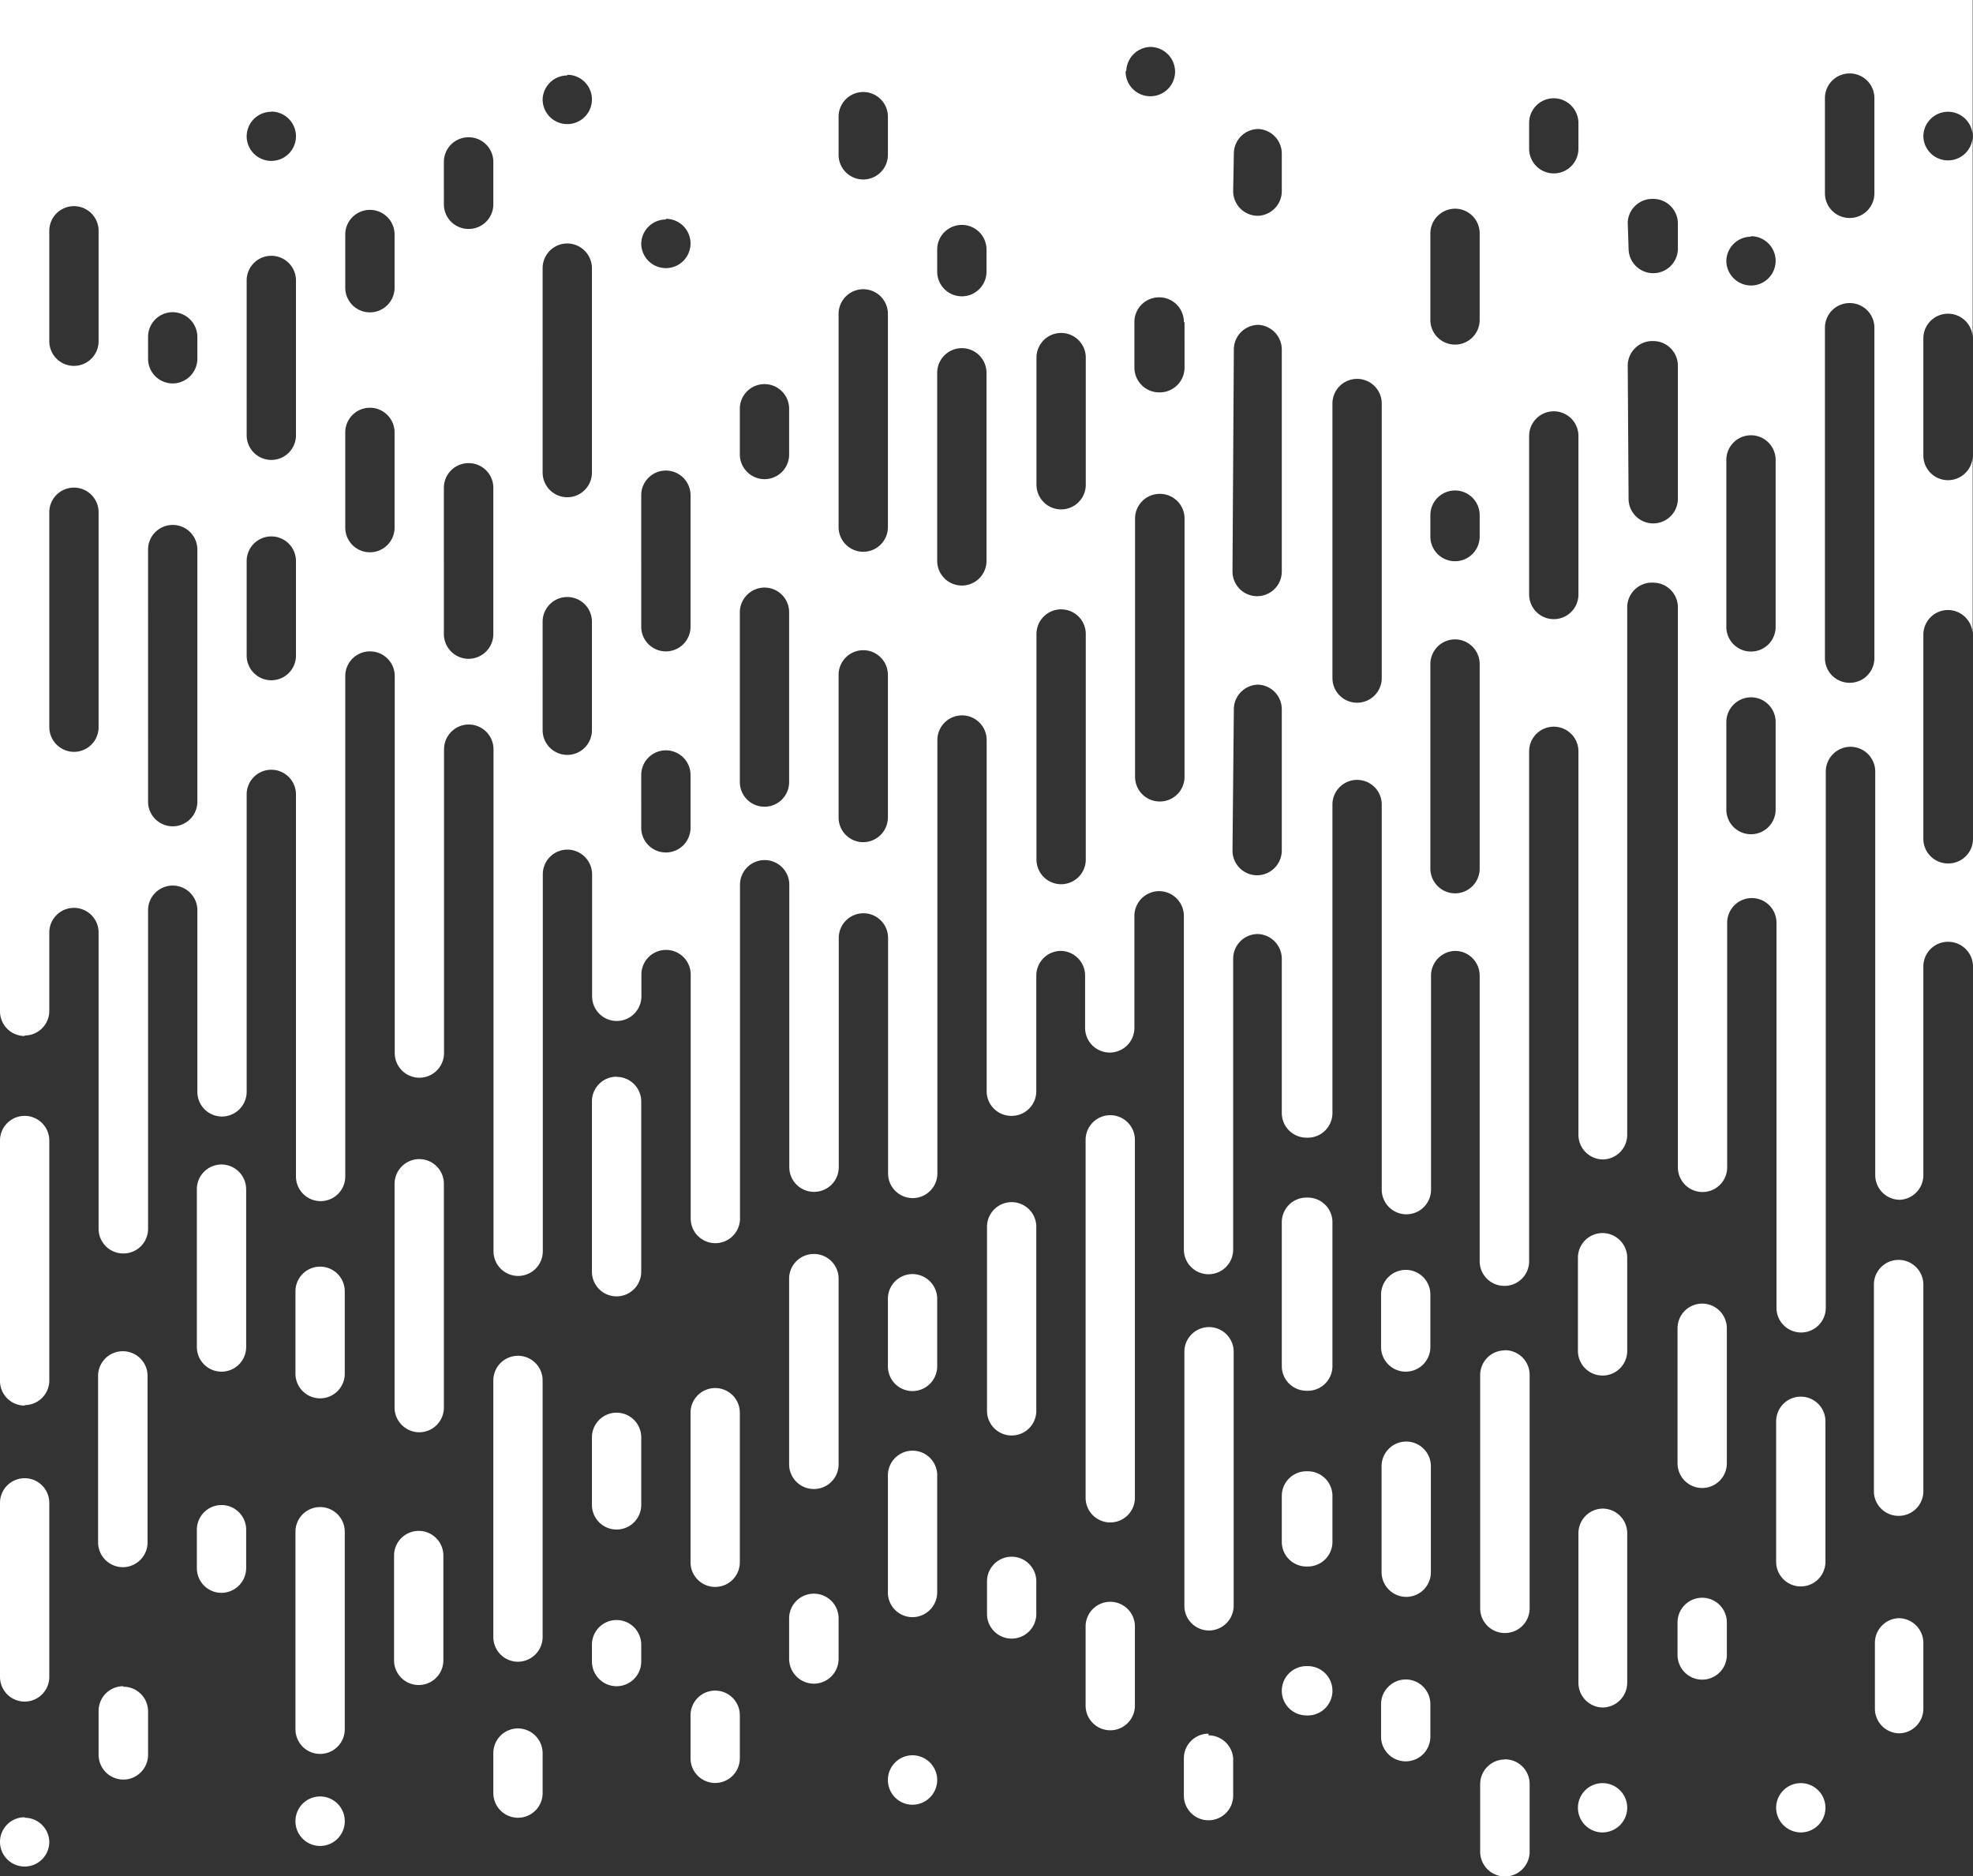<svg id="Layer_1" data-name="Layer 1" xmlns="http://www.w3.org/2000/svg" viewBox="0 0 116.86 111.13"><rect x="0" y="0" width="116.86" height="111.13" fill="#333333" stroke="none"/><title>drip</title><path d="M-97.87,232.68a1.46,1.46,0,0,0-1.46,1.47v4a1.46,1.46,0,0,0,1.46,1.46,1.47,1.47,0,0,0,1.46-1.46v-4A1.47,1.47,0,0,0-97.87,232.68Zm23.37,11.68A1.46,1.46,0,0,0-76,245.82v2.76A1.46,1.46,0,0,0-74.5,250,1.46,1.46,0,0,0-73,248.58v-2.76A1.46,1.46,0,0,0-74.5,244.36Zm0-16.21A1.46,1.46,0,0,0-76,229.61v8.52a1.46,1.46,0,0,0,1.46,1.46A1.46,1.46,0,0,0-73,238.13v-8.52A1.46,1.46,0,0,0-74.5,228.15Zm5.84,4.28a1.47,1.47,0,0,0-1.46,1.46V237a1.46,1.46,0,0,0,1.46,1.46A1.46,1.46,0,0,0-67.2,237v-3.12A1.46,1.46,0,0,0-68.66,232.43Zm0,24.26a1.47,1.47,0,0,0-1.46,1.46v1.93a1.46,1.46,0,0,0,1.46,1.46,1.46,1.46,0,0,0,1.46-1.46v-1.93A1.46,1.46,0,0,0-68.66,256.69Zm-5.84-.79A1.46,1.46,0,0,0-76,257.36h0a1.46,1.46,0,0,0,1.46,1.46A1.46,1.46,0,0,0-73,257.36h0A1.46,1.46,0,0,0-74.5,255.9Zm-5.84,4a1.46,1.46,0,0,0-1.46,1.46v2.21a1.46,1.46,0,0,0,1.46,1.46,1.46,1.46,0,0,0,1.46-1.46v-2.21A1.47,1.47,0,0,0-80.34,260ZM-92,249.42a1.46,1.46,0,0,0-1.46,1.46v1.93A1.46,1.46,0,0,0-92,254.27a1.46,1.46,0,0,0,1.46-1.46v-1.93A1.46,1.46,0,0,0-92,249.42Zm0-21a1.46,1.46,0,0,0-1.46,1.46v10.9A1.46,1.46,0,0,0-92,242.24a1.46,1.46,0,0,0,1.46-1.46v-10.9A1.46,1.46,0,0,0-92,228.42Zm5.84-5.15a1.46,1.46,0,0,0-1.46,1.46v21.2a1.46,1.46,0,0,0,1.46,1.46,1.46,1.46,0,0,0,1.46-1.46v-21.2A1.46,1.46,0,0,0-86.19,223.27Zm0,28.82a1.46,1.46,0,0,0-1.46,1.46v4.69a1.46,1.46,0,0,0,1.46,1.46,1.46,1.46,0,0,0,1.46-1.46v-4.69A1.46,1.46,0,0,0-86.19,252.09Zm5.85-16.27a1.46,1.46,0,0,0-1.46,1.46v15.05a1.46,1.46,0,0,0,1.46,1.46,1.47,1.47,0,0,0,1.46-1.46V237.28A1.46,1.46,0,0,0-80.34,235.82Zm11.68,6.78a1.46,1.46,0,0,0-1.46,1.46v6.28a1.47,1.47,0,0,0,1.46,1.46,1.46,1.46,0,0,0,1.46-1.46v-6.28A1.46,1.46,0,0,0-68.66,242.6Zm23.37,20.23a1.46,1.46,0,0,0-1.46,1.46,1.47,1.47,0,0,0,1.46,1.46,1.46,1.46,0,0,0,1.46-1.46A1.46,1.46,0,0,0-45.29,262.83Zm5.85-9.77a1.46,1.46,0,0,0-1.46,1.46v3.9a1.46,1.46,0,0,0,1.46,1.46A1.46,1.46,0,0,0-38,258.42v-3.9A1.47,1.47,0,0,0-39.44,253.06Zm-11.69-1.21a1.46,1.46,0,0,0-1.46,1.46v1.93a1.46,1.46,0,0,0,1.46,1.46,1.46,1.46,0,0,0,1.46-1.46v-1.93A1.46,1.46,0,0,0-51.13,251.85Zm5.84-11.91a1.46,1.46,0,0,0-1.46,1.46v8.32a1.46,1.46,0,0,0,1.46,1.46,1.46,1.46,0,0,0,1.46-1.46V241.4A1.46,1.46,0,0,0-45.29,239.94Zm-5.84-5.51a1.46,1.46,0,0,0-1.46,1.46v8a1.46,1.46,0,0,0,1.46,1.46,1.46,1.46,0,0,0,1.46-1.46v-8A1.46,1.46,0,0,0-51.13,234.43Zm-11.69,27a1.46,1.46,0,0,0-1.46,1.46v4a1.47,1.47,0,0,0,1.46,1.47,1.47,1.47,0,0,0,1.47-1.47v-4A1.46,1.46,0,0,0-62.82,261.42Zm0-24.23a1.46,1.46,0,0,0-1.46,1.46v13.82a1.46,1.46,0,0,0,1.46,1.46,1.46,1.46,0,0,0,1.47-1.46V238.65A1.46,1.46,0,0,0-62.82,237.19ZM-57,262.83a1.46,1.46,0,0,0-1.46,1.46A1.46,1.46,0,0,0-57,265.75a1.47,1.47,0,0,0,1.46-1.46A1.46,1.46,0,0,0-57,262.83Zm0-32.58a1.46,1.46,0,0,0-1.46,1.46v5.52A1.46,1.46,0,0,0-57,238.69a1.46,1.46,0,0,0,1.46-1.46v-5.52A1.47,1.47,0,0,0-57,230.25Zm0,16.32A1.46,1.46,0,0,0-58.43,248v8.86A1.46,1.46,0,0,0-57,258.35a1.47,1.47,0,0,0,1.46-1.46V248A1.46,1.46,0,0,0-57,246.57Zm-70.12,1.32a1.46,1.46,0,0,0-1.46,1.46v6.21a1.46,1.46,0,0,0,1.46,1.46,1.46,1.46,0,0,0,1.46-1.46v-6.21A1.46,1.46,0,0,0-127.09,247.89Zm-17.53-10.64a1.46,1.46,0,0,0-1.46,1.46v9.87a1.47,1.47,0,0,0,1.46,1.46,1.47,1.47,0,0,0,1.47-1.46v-9.87A1.46,1.46,0,0,0-144.62,237.25Zm5.85,9.11a1.46,1.46,0,0,0-1.46,1.46v2.28a1.46,1.46,0,0,0,1.46,1.46,1.47,1.47,0,0,0,1.46-1.46v-2.28A1.46,1.46,0,0,0-138.77,246.36Zm5.84,17.26a1.46,1.46,0,0,0-1.46,1.46,1.46,1.46,0,0,0,1.46,1.47,1.46,1.46,0,0,0,1.46-1.47A1.46,1.46,0,0,0-132.93,263.62Zm-5.84-37.43a1.46,1.46,0,0,0-1.46,1.46V237a1.46,1.46,0,0,0,1.46,1.46,1.46,1.46,0,0,0,1.46-1.46v-9.36A1.47,1.47,0,0,0-138.77,226.19Zm99.33,5.65a1.46,1.46,0,0,0-1.46,1.46v12.27A1.46,1.46,0,0,0-39.44,247,1.46,1.46,0,0,0-38,245.57V233.3A1.47,1.47,0,0,0-39.44,231.84Zm-93.49,14.64a1.46,1.46,0,0,0-1.46,1.46v11.7a1.46,1.46,0,0,0,1.46,1.46,1.46,1.46,0,0,0,1.46-1.46v-11.7A1.46,1.46,0,0,0-132.93,246.48Zm0-14.24a1.46,1.46,0,0,0-1.46,1.46v4.88a1.46,1.46,0,0,0,1.46,1.46,1.46,1.46,0,0,0,1.46-1.46V233.7A1.46,1.46,0,0,0-132.93,232.24ZM-150.46,258a1.46,1.46,0,0,0,1.46-1.46v-10.3a1.46,1.46,0,0,0-1.46-1.47,1.46,1.46,0,0,0-1.46,1.47v10.3A1.46,1.46,0,0,0-150.46,258Zm5.84-.91a1.46,1.46,0,0,0-1.46,1.46v2.6a1.47,1.47,0,0,0,1.46,1.47,1.47,1.47,0,0,0,1.47-1.47v-2.6A1.46,1.46,0,0,0-144.62,257.12Zm-5.84-16.65A1.46,1.46,0,0,0-149,239V224.77a1.46,1.46,0,0,0-1.46-1.46,1.46,1.46,0,0,0-1.46,1.46V239A1.46,1.46,0,0,0-150.46,240.47Zm0,24.41a1.46,1.46,0,0,0-1.46,1.46,1.46,1.46,0,0,0,1.46,1.46,1.46,1.46,0,0,0,1.46-1.46A1.46,1.46,0,0,0-150.46,264.88Zm0-46.3a1.46,1.46,0,0,0,1.46-1.46v-4.64a1.46,1.46,0,0,1,1.46-1.46,1.46,1.46,0,0,1,1.46,1.46V230a1.46,1.46,0,0,0,1.46,1.46,1.46,1.46,0,0,0,1.47-1.46V211.13a1.46,1.46,0,0,1,1.46-1.46,1.46,1.46,0,0,1,1.46,1.46v10.75a1.46,1.46,0,0,0,1.46,1.47,1.47,1.47,0,0,0,1.46-1.47V204.27a1.46,1.46,0,0,1,1.46-1.46,1.46,1.46,0,0,1,1.46,1.46V226.9a1.46,1.46,0,0,0,1.46,1.46,1.46,1.46,0,0,0,1.46-1.46V197.26A1.46,1.46,0,0,1-130,195.8a1.46,1.46,0,0,1,1.46,1.46v22.33a1.46,1.46,0,0,0,1.46,1.46,1.46,1.46,0,0,0,1.46-1.46v-18a1.47,1.47,0,0,1,1.46-1.46,1.47,1.47,0,0,1,1.47,1.46v29.74a1.46,1.46,0,0,0,1.46,1.46,1.46,1.46,0,0,0,1.46-1.46V209a1.46,1.46,0,0,1,1.46-1.46,1.47,1.47,0,0,1,1.46,1.46v7.23a1.46,1.46,0,0,0,1.46,1.46,1.46,1.46,0,0,0,1.46-1.46v-1.29a1.46,1.46,0,0,1,1.46-1.46,1.46,1.46,0,0,1,1.46,1.46v14.45a1.46,1.46,0,0,0,1.46,1.46,1.46,1.46,0,0,0,1.46-1.46V209.62a1.46,1.46,0,0,1,1.46-1.46,1.46,1.46,0,0,1,1.46,1.46v16.73a1.46,1.46,0,0,0,1.46,1.46,1.46,1.46,0,0,0,1.47-1.46V212.77a1.46,1.46,0,0,1,1.46-1.46,1.46,1.46,0,0,1,1.46,1.46v13.95a1.46,1.46,0,0,0,1.46,1.46,1.46,1.46,0,0,0,1.46-1.46V201.06a1.46,1.46,0,0,1,1.46-1.47,1.46,1.46,0,0,1,1.46,1.47v20.79A1.46,1.46,0,0,0-92,223.31a1.46,1.46,0,0,0,1.46-1.46V215a1.46,1.46,0,0,1,1.46-1.46A1.46,1.46,0,0,1-87.65,215v3.1a1.46,1.46,0,0,0,1.46,1.46,1.46,1.46,0,0,0,1.46-1.46v-6.65A1.47,1.47,0,0,1-83.27,210a1.47,1.47,0,0,1,1.47,1.46v19.77a1.46,1.46,0,0,0,1.46,1.46,1.46,1.46,0,0,0,1.46-1.46V214a1.46,1.46,0,0,1,1.46-1.46A1.47,1.47,0,0,1-76,214v9.14a1.46,1.46,0,0,0,1.46,1.46A1.46,1.46,0,0,0-73,223.16V204.87a1.46,1.46,0,0,1,1.46-1.46,1.46,1.46,0,0,1,1.46,1.46v22.81a1.46,1.46,0,0,0,1.46,1.46,1.46,1.46,0,0,0,1.46-1.46V215a1.46,1.46,0,0,1,1.46-1.46A1.46,1.46,0,0,1-64.28,215v16.92a1.46,1.46,0,0,0,1.46,1.46,1.46,1.46,0,0,0,1.47-1.46V201.72a1.46,1.46,0,0,1,1.46-1.46,1.46,1.46,0,0,1,1.46,1.46v22.71A1.46,1.46,0,0,0-57,225.89a1.46,1.46,0,0,0,1.46-1.46V193.19A1.46,1.46,0,0,1-54,191.73a1.46,1.46,0,0,1,1.46,1.46v33.16a1.46,1.46,0,0,0,1.46,1.47,1.46,1.46,0,0,0,1.46-1.47V211.87a1.46,1.46,0,0,1,1.46-1.46,1.46,1.46,0,0,1,1.46,1.46v22.81a1.46,1.46,0,0,0,1.46,1.46,1.46,1.46,0,0,0,1.46-1.46V202.91a1.47,1.47,0,0,1,1.46-1.46,1.47,1.47,0,0,1,1.47,1.46v23.91a1.46,1.46,0,0,0,1.46,1.46A1.46,1.46,0,0,0-38,226.82V214.49A1.46,1.46,0,0,1-36.52,213a1.47,1.47,0,0,1,1.46,1.46v-7.56a1.46,1.46,0,0,1-1.46,1.46A1.46,1.46,0,0,1-38,206.93V194.82a1.46,1.46,0,0,1,1.46-1.47,1.47,1.47,0,0,1,1.46,1.47V184.2a1.46,1.46,0,0,1-1.46,1.46A1.46,1.46,0,0,1-38,184.2v-6.94a1.46,1.46,0,0,1,1.46-1.46,1.46,1.46,0,0,1,1.46,1.46v-12a1.46,1.46,0,0,1-1.46,1.46A1.46,1.46,0,0,1-38,165.3h0a1.46,1.46,0,0,1,1.46-1.46,1.46,1.46,0,0,1,1.46,1.46v-8.08H-151.92v59.9A1.46,1.46,0,0,0-150.46,218.58Zm106.63-55.52a1.46,1.46,0,0,1,1.46-1.46,1.46,1.46,0,0,1,1.47,1.46v5.64a1.46,1.46,0,0,1-1.47,1.46,1.46,1.46,0,0,1-1.46-1.46Zm0,13.6a1.46,1.46,0,0,1,1.46-1.46,1.46,1.46,0,0,1,1.47,1.46V196.2a1.46,1.46,0,0,1-1.47,1.46,1.46,1.46,0,0,1-1.46-1.46Zm-4.38-5.42a1.46,1.46,0,0,1,1.46,1.46,1.46,1.46,0,0,1-1.46,1.46,1.47,1.47,0,0,1-1.46-1.46A1.46,1.46,0,0,1-48.21,171.24Zm-1.46,13.25A1.46,1.46,0,0,1-48.21,183a1.46,1.46,0,0,1,1.46,1.46v9.89a1.46,1.46,0,0,1-1.46,1.46,1.46,1.46,0,0,1-1.46-1.46Zm0,15.52a1.47,1.47,0,0,1,1.46-1.46A1.46,1.46,0,0,1-46.75,200v5.17a1.46,1.46,0,0,1-1.46,1.46,1.46,1.46,0,0,1-1.46-1.46Zm-5.84-29.6A1.46,1.46,0,0,1-54,169a1.46,1.46,0,0,1,1.46,1.46v1.53A1.46,1.46,0,0,1-54,173.4a1.46,1.46,0,0,1-1.46-1.46Zm0,8.47A1.46,1.46,0,0,1-54,177.42a1.46,1.46,0,0,1,1.46,1.46v7.88A1.46,1.46,0,0,1-54,188.22a1.46,1.46,0,0,1-1.46-1.46Zm-5.84-14.35a1.46,1.46,0,0,1,1.46-1.46,1.47,1.47,0,0,1,1.46,1.46v1.53a1.46,1.46,0,0,1-1.46,1.46,1.46,1.46,0,0,1-1.46-1.46Zm0,18.54a1.46,1.46,0,0,1,1.46-1.46,1.46,1.46,0,0,1,1.46,1.46v9.39a1.46,1.46,0,0,1-1.46,1.46,1.46,1.46,0,0,1-1.46-1.46Zm-5.85-12a1.47,1.47,0,0,1,1.46-1.46A1.46,1.46,0,0,1-64.28,171v5.17a1.46,1.46,0,0,1-1.46,1.46,1.46,1.46,0,0,1-1.46-1.46Zm0,16.69a1.46,1.46,0,0,1,1.46-1.46,1.46,1.46,0,0,1,1.46,1.46V189a1.46,1.46,0,0,1-1.46,1.46A1.46,1.46,0,0,1-67.2,189Zm0,8.82a1.46,1.46,0,0,1,1.46-1.46,1.46,1.46,0,0,1,1.46,1.46v12.12a1.46,1.46,0,0,1-1.46,1.46,1.47,1.47,0,0,1-1.46-1.46ZM-73,181.12a1.46,1.46,0,0,1,1.46-1.46,1.46,1.46,0,0,1,1.46,1.46v16.26a1.46,1.46,0,0,1-1.46,1.46A1.46,1.46,0,0,1-73,197.38Zm-5.84-14.8a1.46,1.46,0,0,1,1.46-1.46A1.46,1.46,0,0,1-76,166.32v2.26A1.46,1.46,0,0,1-77.42,170a1.46,1.46,0,0,1-1.46-1.46Zm0,11.6a1.46,1.46,0,0,1,1.46-1.46A1.47,1.47,0,0,1-76,177.92v13.15a1.46,1.46,0,0,1-1.46,1.46,1.46,1.46,0,0,1-1.46-1.46Zm0,21.31a1.46,1.46,0,0,1,1.46-1.46A1.46,1.46,0,0,1-76,199.23v8.37a1.47,1.47,0,0,1-1.46,1.46,1.46,1.46,0,0,1-1.46-1.46Zm-2.92,4a1.46,1.46,0,0,1-1.47,1.46,1.46,1.46,0,0,1-1.46-1.46V187.93a1.46,1.46,0,0,1,1.46-1.46,1.46,1.46,0,0,1,1.47,1.46Zm0-26.94V179a1.47,1.47,0,0,1-1.47,1.46A1.47,1.47,0,0,1-84.73,179v-2.71a1.46,1.46,0,0,1,1.46-1.46A1.46,1.46,0,0,1-81.8,176.32Zm-3.45-14.89A1.47,1.47,0,0,1-83.78,160a1.47,1.47,0,0,1,1.46,1.46h0a1.46,1.46,0,0,1-1.46,1.46,1.46,1.46,0,0,1-1.47-1.46Zm-5.32,17a1.46,1.46,0,0,1,1.46-1.46,1.46,1.46,0,0,1,1.46,1.46v7.53a1.46,1.46,0,0,1-1.46,1.46,1.46,1.46,0,0,1-1.46-1.46Zm0,16.37a1.46,1.46,0,0,1,1.46-1.46,1.46,1.46,0,0,1,1.46,1.46v13.36a1.46,1.46,0,0,1-1.46,1.46,1.46,1.46,0,0,1-1.46-1.46ZM-96.41,172a1.46,1.46,0,0,1,1.46-1.46A1.46,1.46,0,0,1-93.49,172v1.31a1.46,1.46,0,0,1-1.46,1.46,1.46,1.46,0,0,1-1.46-1.46Zm0,7.3a1.46,1.46,0,0,1,1.46-1.46,1.46,1.46,0,0,1,1.46,1.46v11.13a1.46,1.46,0,0,1-1.46,1.47,1.46,1.46,0,0,1-1.46-1.47Zm-5.84-15.17a1.46,1.46,0,0,1,1.46-1.46,1.46,1.46,0,0,1,1.46,1.46v2.26a1.46,1.46,0,0,1-1.46,1.46,1.46,1.46,0,0,1-1.46-1.46Zm0,11.68a1.46,1.46,0,0,1,1.46-1.46,1.46,1.46,0,0,1,1.46,1.46v12.63a1.46,1.46,0,0,1-1.46,1.46,1.46,1.46,0,0,1-1.46-1.46Zm0,21.38a1.46,1.46,0,0,1,1.46-1.46,1.46,1.46,0,0,1,1.46,1.46v8.44a1.47,1.47,0,0,1-1.46,1.47,1.46,1.46,0,0,1-1.46-1.47Zm-5.85-15.76a1.46,1.46,0,0,1,1.46-1.46,1.46,1.46,0,0,1,1.46,1.46v2.71a1.46,1.46,0,0,1-1.46,1.46,1.47,1.47,0,0,1-1.46-1.46Zm0,12.05a1.47,1.47,0,0,1,1.46-1.46,1.46,1.46,0,0,1,1.46,1.46v10.06a1.46,1.46,0,0,1-1.46,1.46,1.46,1.46,0,0,1-1.46-1.46Zm-4.38-23.3a1.46,1.46,0,0,1,1.46,1.46,1.46,1.46,0,0,1-1.46,1.46,1.46,1.46,0,0,1-1.46-1.46A1.46,1.46,0,0,1-112.48,170.22Zm-1.46,16.37a1.46,1.46,0,0,1,1.46-1.46,1.46,1.46,0,0,1,1.46,1.46v7.78a1.46,1.46,0,0,1-1.46,1.47,1.46,1.46,0,0,1-1.46-1.47Zm0,16.57a1.46,1.46,0,0,1,1.46-1.46,1.46,1.46,0,0,1,1.46,1.46v3.13a1.46,1.46,0,0,1-1.46,1.46,1.46,1.46,0,0,1-1.46-1.46Zm-4.38-41.47a1.46,1.46,0,0,1,1.46,1.46,1.46,1.46,0,0,1-1.46,1.46,1.46,1.46,0,0,1-1.46-1.46A1.46,1.46,0,0,1-118.32,161.69Zm-1.46,11.45a1.46,1.46,0,0,1,1.46-1.46,1.47,1.47,0,0,1,1.46,1.46v12.11a1.46,1.46,0,0,1-1.46,1.46,1.46,1.46,0,0,1-1.46-1.46Zm0,20.94a1.46,1.46,0,0,1,1.46-1.46,1.46,1.46,0,0,1,1.46,1.46v6.43a1.46,1.46,0,0,1-1.46,1.46,1.46,1.46,0,0,1-1.46-1.46Zm-5.85-27.23a1.46,1.46,0,0,1,1.46-1.46,1.46,1.46,0,0,1,1.47,1.46v2.51a1.46,1.46,0,0,1-1.47,1.46,1.46,1.46,0,0,1-1.46-1.46Zm0,19.3a1.46,1.46,0,0,1,1.46-1.46,1.46,1.46,0,0,1,1.47,1.46v8.67a1.47,1.47,0,0,1-1.47,1.46,1.47,1.47,0,0,1-1.46-1.46Zm-5.84-15a1.46,1.46,0,0,1,1.46-1.46,1.46,1.46,0,0,1,1.46,1.46v3.15a1.46,1.46,0,0,1-1.46,1.46,1.46,1.46,0,0,1-1.46-1.46Zm0,11.72a1.46,1.46,0,0,1,1.46-1.46,1.46,1.46,0,0,1,1.46,1.46v5.64a1.46,1.46,0,0,1-1.46,1.46,1.46,1.46,0,0,1-1.46-1.46Zm-4.38-19a1.46,1.46,0,0,1,1.46,1.46,1.46,1.46,0,0,1-1.46,1.46,1.46,1.46,0,0,1-1.46-1.46A1.46,1.46,0,0,1-135.85,163.84Zm-1.46,10a1.46,1.46,0,0,1,1.46-1.46,1.46,1.46,0,0,1,1.46,1.46V183a1.46,1.46,0,0,1-1.46,1.46,1.46,1.46,0,0,1-1.46-1.46Zm0,16.62a1.46,1.46,0,0,1,1.46-1.46,1.46,1.46,0,0,1,1.46,1.46v5.6a1.46,1.46,0,0,1-1.46,1.46,1.46,1.46,0,0,1-1.46-1.46Zm-5.84-13.28a1.46,1.46,0,0,1,1.46-1.46,1.47,1.47,0,0,1,1.46,1.46v1.3a1.47,1.47,0,0,1-1.46,1.46,1.46,1.46,0,0,1-1.46-1.46Zm0,12.6a1.46,1.46,0,0,1,1.46-1.46,1.46,1.46,0,0,1,1.46,1.46v14.93a1.46,1.46,0,0,1-1.46,1.46,1.46,1.46,0,0,1-1.46-1.46ZM-149,170.89a1.46,1.46,0,0,1,1.46-1.46,1.46,1.46,0,0,1,1.46,1.46v6.54a1.46,1.46,0,0,1-1.46,1.46,1.46,1.46,0,0,1-1.46-1.46Zm0,16.67a1.46,1.46,0,0,1,1.46-1.46,1.46,1.46,0,0,1,1.46,1.46v12.73a1.46,1.46,0,0,1-1.46,1.46,1.47,1.47,0,0,1-1.46-1.46Zm39.44,69.79a1.46,1.46,0,0,0-1.46,1.46v2.55a1.46,1.46,0,0,0,1.46,1.46,1.46,1.46,0,0,0,1.46-1.46v-2.55A1.46,1.46,0,0,0-109.56,257.35Zm0-17.92a1.46,1.46,0,0,0-1.46,1.46v8.86a1.46,1.46,0,0,0,1.46,1.46,1.46,1.46,0,0,0,1.46-1.46v-8.86A1.46,1.46,0,0,0-109.56,239.43Zm11.69,3.71a1.46,1.46,0,0,0-1.46,1.46v7A1.46,1.46,0,0,0-97.87,253a1.47,1.47,0,0,0,1.46-1.46v-7A1.46,1.46,0,0,0-97.87,243.14Zm-5.85,8.47a1.46,1.46,0,0,0-1.46,1.46v2.41a1.47,1.47,0,0,0,1.46,1.46,1.47,1.47,0,0,0,1.47-1.46v-2.41A1.46,1.46,0,0,0-103.72,251.61Zm0-20.12a1.46,1.46,0,0,0-1.46,1.46v11a1.46,1.46,0,0,0,1.46,1.46,1.46,1.46,0,0,0,1.47-1.46V233A1.46,1.46,0,0,0-103.72,231.49Zm5.85,29.69a1.46,1.46,0,0,0-1.46,1.47,1.46,1.46,0,0,0,1.46,1.46,1.47,1.47,0,0,0,1.46-1.46A1.47,1.47,0,0,0-97.87,261.18Zm-23.37-23.66A1.46,1.46,0,0,0-122.7,239v15.18a1.46,1.46,0,0,0,1.46,1.46,1.47,1.47,0,0,0,1.46-1.46V239A1.46,1.46,0,0,0-121.24,237.52Zm-5.85-11.65a1.47,1.47,0,0,0-1.46,1.47v13.25a1.47,1.47,0,0,0,1.46,1.46,1.46,1.46,0,0,0,1.46-1.46V227.34A1.46,1.46,0,0,0-127.09,225.87Zm5.85,33.72a1.46,1.46,0,0,0-1.46,1.46v2.37a1.46,1.46,0,0,0,1.46,1.46,1.46,1.46,0,0,0,1.46-1.46v-2.37A1.47,1.47,0,0,0-121.24,259.59Zm5.84-18.7a1.46,1.46,0,0,0-1.46,1.46v4a1.46,1.46,0,0,0,1.46,1.46,1.46,1.46,0,0,0,1.46-1.46v-4A1.46,1.46,0,0,0-115.4,240.89Zm0-19.9a1.46,1.46,0,0,0-1.46,1.46V232.5A1.46,1.46,0,0,0-115.4,234a1.46,1.46,0,0,0,1.46-1.46V222.45A1.46,1.46,0,0,0-115.4,221Zm0,32.18a1.46,1.46,0,0,0-1.46,1.46v1a1.46,1.46,0,0,0,1.46,1.46,1.46,1.46,0,0,0,1.46-1.46v-1A1.46,1.46,0,0,0-115.4,253.17Z" transform="translate(151.92 -157.22)" style="fill:#fff"/></svg>